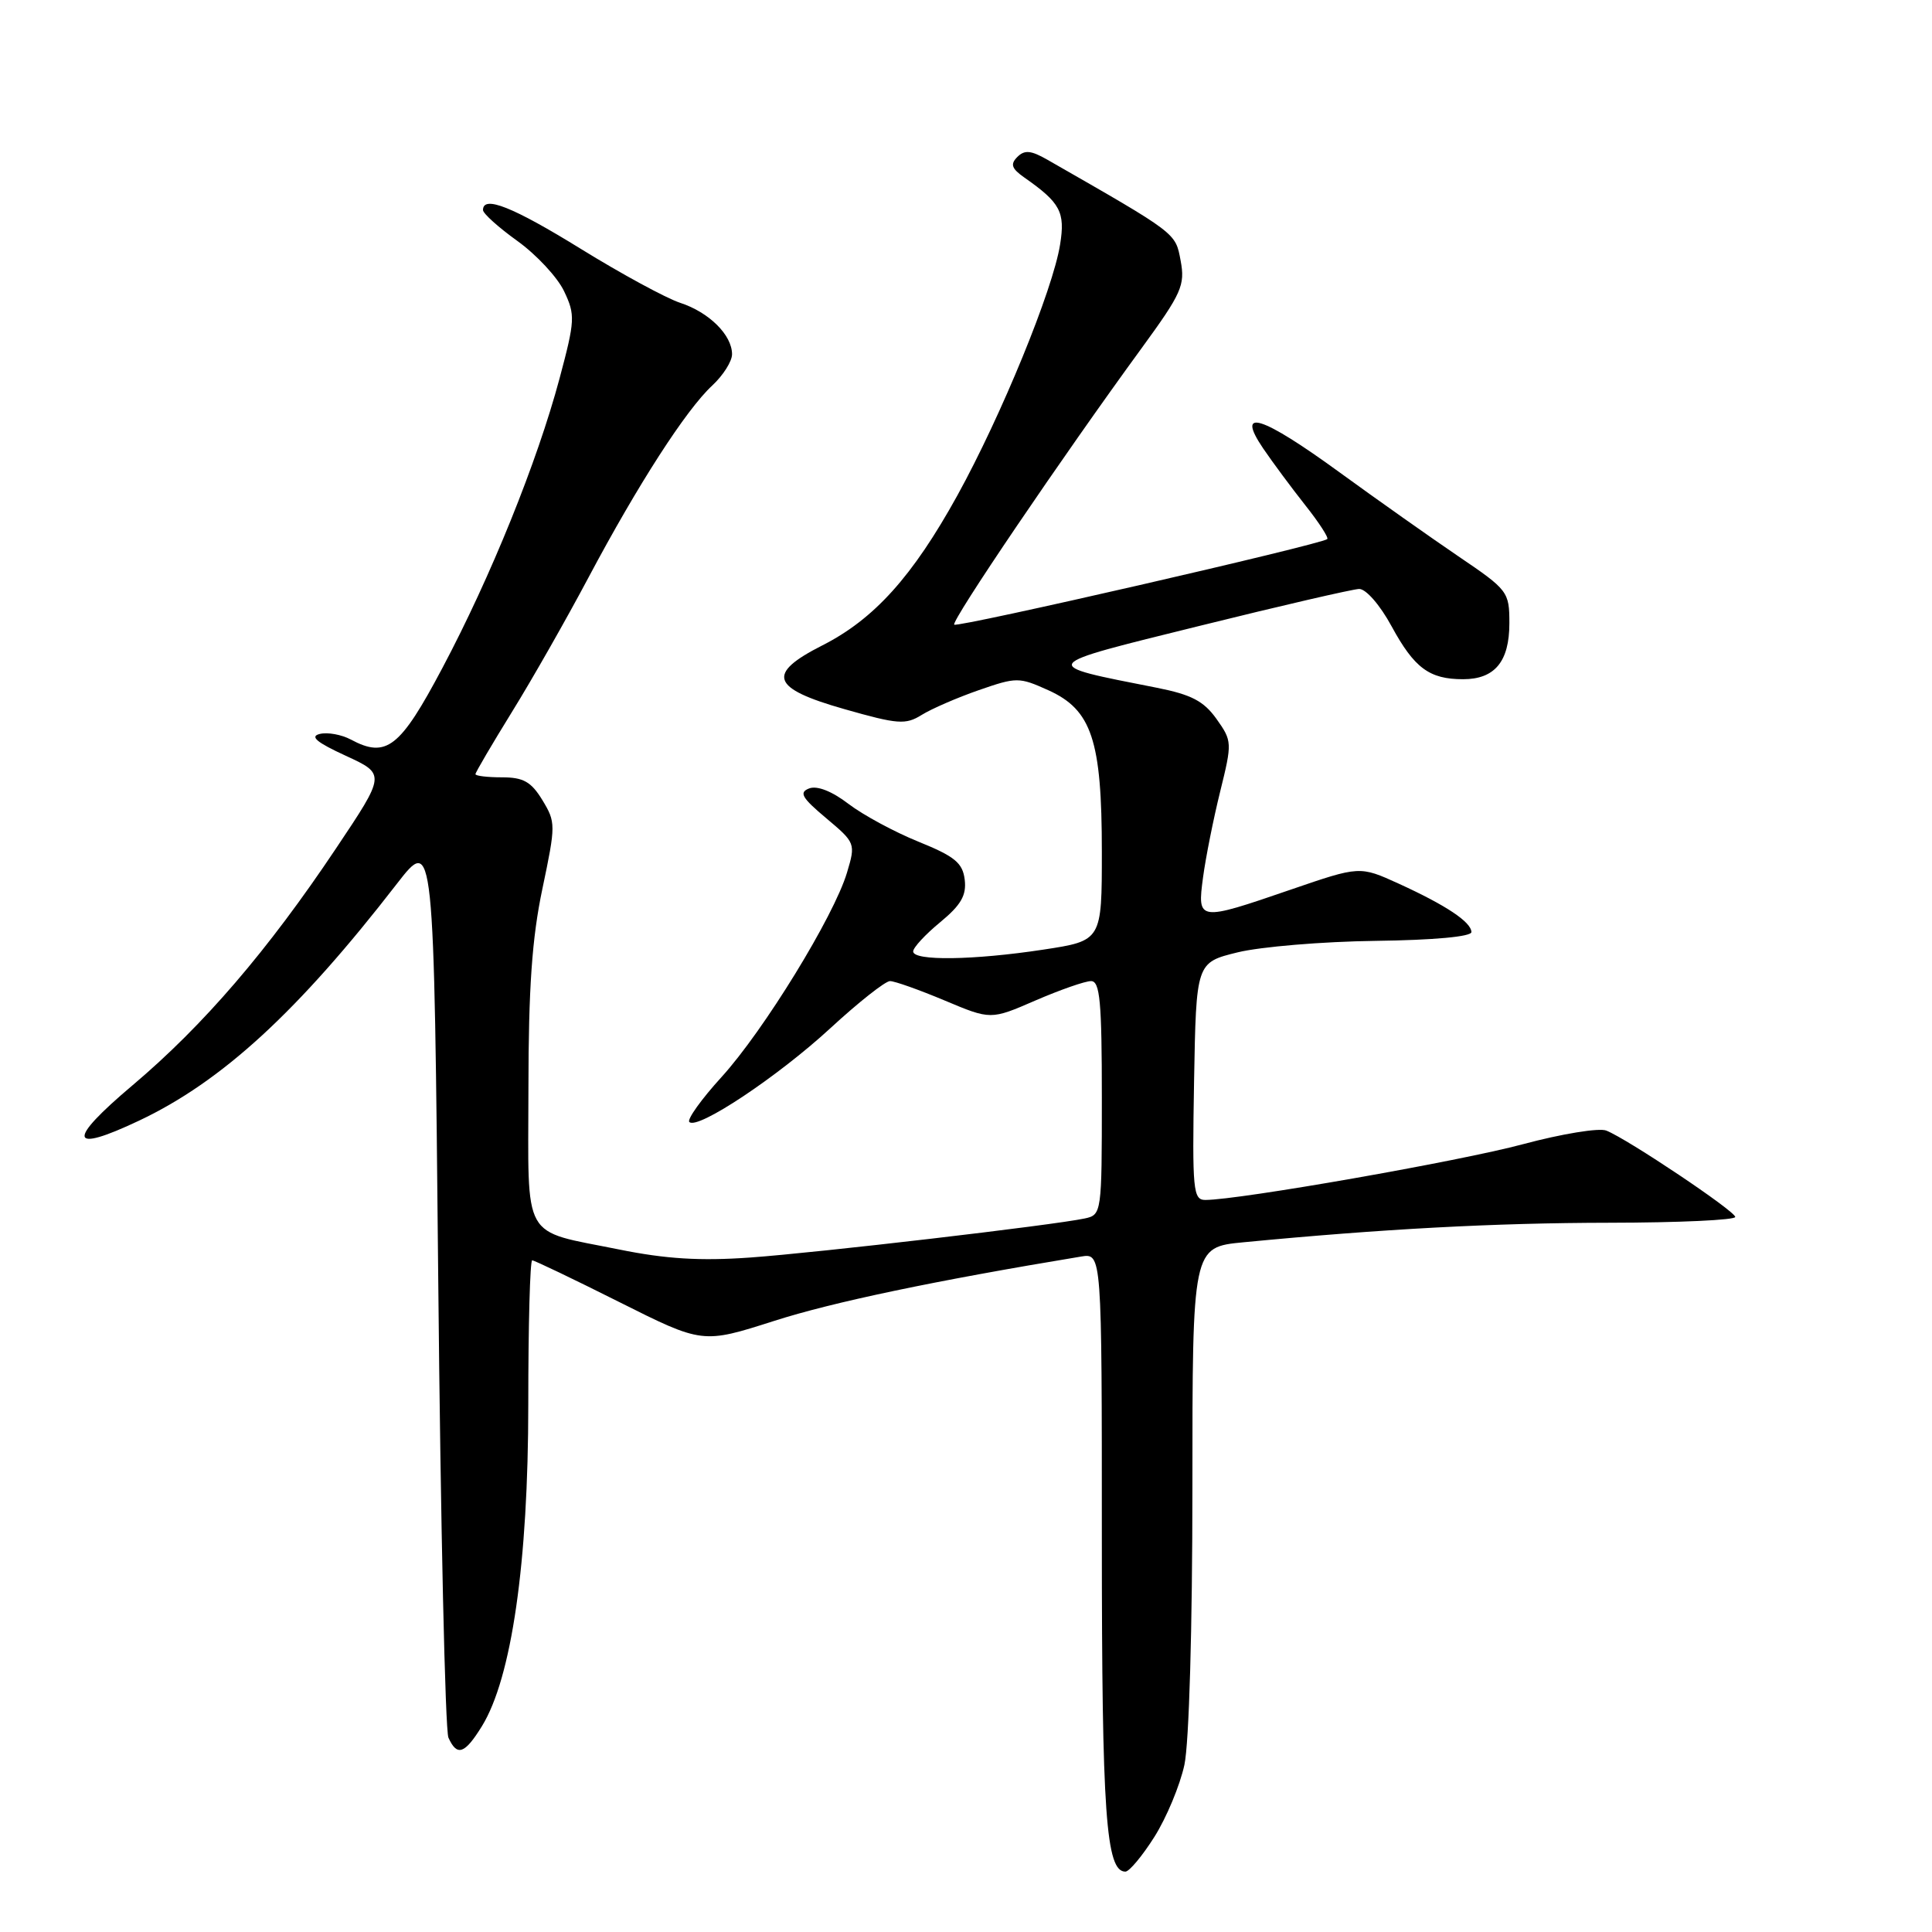 <?xml version="1.0" encoding="UTF-8" standalone="no"?>
<!DOCTYPE svg PUBLIC "-//W3C//DTD SVG 1.1//EN" "http://www.w3.org/Graphics/SVG/1.1/DTD/svg11.dtd" >
<svg xmlns="http://www.w3.org/2000/svg" xmlns:xlink="http://www.w3.org/1999/xlink" version="1.1" viewBox="0 0 256 256">
 <g >
 <path fill="currentColor"
d=" M 152.96 243.40 C 154.56 240.87 156.35 236.58 156.94 233.85 C 157.56 230.95 158.00 215.75 158.00 197.08 C 158.00 165.26 158.00 165.26 164.75 164.61 C 183.15 162.84 198.03 162.04 213.25 162.02 C 222.46 162.01 229.97 161.66 229.93 161.25 C 229.86 160.44 215.70 150.95 212.85 149.81 C 211.90 149.42 206.93 150.24 201.81 151.61 C 193.46 153.86 164.21 158.99 159.72 159.00 C 158.09 159.00 157.97 157.77 158.22 143.27 C 158.50 127.54 158.50 127.54 164.00 126.19 C 167.03 125.45 175.24 124.76 182.25 124.67 C 189.99 124.57 194.99 124.11 194.97 123.50 C 194.93 122.16 191.60 119.95 185.34 117.09 C 180.18 114.74 180.18 114.74 171.06 117.87 C 158.73 122.11 158.63 122.09 159.41 116.25 C 159.76 113.64 160.78 108.52 161.68 104.88 C 163.28 98.40 163.27 98.19 161.19 95.26 C 159.50 92.89 157.86 92.04 153.28 91.13 C 137.52 88.02 137.34 88.28 159.00 82.92 C 169.72 80.26 179.22 78.07 180.09 78.04 C 180.99 78.02 182.86 80.16 184.40 83.00 C 187.41 88.53 189.40 90.00 193.86 90.00 C 198.07 90.00 200.00 87.66 200.00 82.58 C 200.00 78.41 199.82 78.17 193.25 73.72 C 189.54 71.20 182.45 66.19 177.50 62.59 C 167.14 55.05 163.68 53.96 167.37 59.41 C 168.64 61.28 171.16 64.67 172.96 66.95 C 174.77 69.23 176.07 71.24 175.87 71.43 C 175.11 72.13 126.86 83.20 126.44 82.77 C 125.99 82.32 140.73 60.57 151.31 46.08 C 156.58 38.85 157.05 37.79 156.44 34.54 C 155.74 30.82 156.05 31.05 138.76 21.15 C 136.60 19.92 135.76 19.84 134.80 20.80 C 133.84 21.76 134.04 22.34 135.74 23.53 C 140.51 26.87 141.16 28.09 140.47 32.39 C 139.52 38.40 132.66 55.13 126.85 65.66 C 120.92 76.39 115.83 82.04 108.96 85.52 C 101.50 89.30 102.16 91.20 111.88 93.96 C 118.97 95.98 119.99 96.06 122.13 94.73 C 123.43 93.92 126.84 92.44 129.69 91.45 C 134.70 89.71 135.03 89.71 138.89 91.45 C 144.66 94.05 146.00 98.07 146.00 112.85 C 146.00 124.65 146.00 124.65 138.25 125.83 C 128.98 127.24 121.00 127.35 121.00 126.07 C 121.00 125.56 122.61 123.82 124.58 122.20 C 127.34 119.92 128.08 118.64 127.83 116.56 C 127.56 114.34 126.52 113.48 121.73 111.54 C 118.56 110.26 114.37 108.00 112.43 106.52 C 110.24 104.84 108.27 104.07 107.22 104.47 C 105.84 105.00 106.24 105.70 109.47 108.41 C 113.35 111.67 113.39 111.76 112.23 115.63 C 110.50 121.42 101.20 136.56 95.62 142.70 C 92.93 145.65 91.01 148.34 91.34 148.67 C 92.41 149.75 103.05 142.67 110.02 136.25 C 113.75 132.81 117.31 130.00 117.93 130.00 C 118.55 130.00 121.81 131.16 125.17 132.57 C 131.28 135.14 131.28 135.14 137.20 132.57 C 140.46 131.16 143.78 130.00 144.57 130.00 C 145.75 130.00 146.00 132.70 146.00 145.48 C 146.00 160.73 145.97 160.97 143.75 161.45 C 139.54 162.35 108.39 165.99 99.39 166.63 C 92.79 167.10 88.22 166.82 82.02 165.56 C 68.97 162.92 70.00 164.75 70.02 144.21 C 70.03 130.92 70.49 124.32 71.87 117.77 C 73.65 109.30 73.65 108.96 71.87 106.02 C 70.38 103.58 69.35 103.00 66.51 103.00 C 64.58 103.00 63.00 102.81 63.00 102.58 C 63.00 102.35 65.18 98.64 67.84 94.33 C 70.51 90.02 75.07 82.00 77.99 76.50 C 84.53 64.20 90.91 54.29 94.38 51.08 C 95.82 49.74 97.00 47.88 97.00 46.94 C 97.00 44.39 93.95 41.37 90.11 40.12 C 88.24 39.50 82.35 36.30 77.00 33.00 C 67.95 27.41 64.00 25.84 64.00 27.83 C 64.00 28.29 66.06 30.14 68.57 31.94 C 71.08 33.75 73.86 36.73 74.74 38.58 C 76.24 41.73 76.20 42.44 74.14 50.16 C 71.17 61.24 65.04 76.41 58.62 88.51 C 53.01 99.10 51.20 100.52 46.48 97.99 C 45.26 97.34 43.42 97.00 42.38 97.25 C 41.01 97.58 41.94 98.36 45.81 100.14 C 51.11 102.58 51.11 102.58 44.51 112.44 C 35.48 125.95 26.98 135.85 17.57 143.80 C 8.79 151.21 9.11 152.90 18.43 148.49 C 29.41 143.30 39.49 134.04 52.57 117.13 C 57.50 110.77 57.50 110.77 58.07 169.63 C 58.38 202.01 58.99 229.29 59.42 230.25 C 60.56 232.77 61.57 232.43 63.85 228.74 C 67.79 222.36 70.00 207.05 70.00 186.09 C 70.00 175.59 70.23 167.00 70.52 167.00 C 70.80 167.00 76.00 169.49 82.06 172.53 C 93.09 178.06 93.09 178.06 102.57 175.03 C 110.36 172.53 123.88 169.70 143.25 166.50 C 146.00 166.05 146.00 166.05 146.00 203.88 C 146.00 240.40 146.54 248.00 149.12 248.00 C 149.63 248.00 151.36 245.93 152.96 243.40 Z "/>
</g>
</svg>